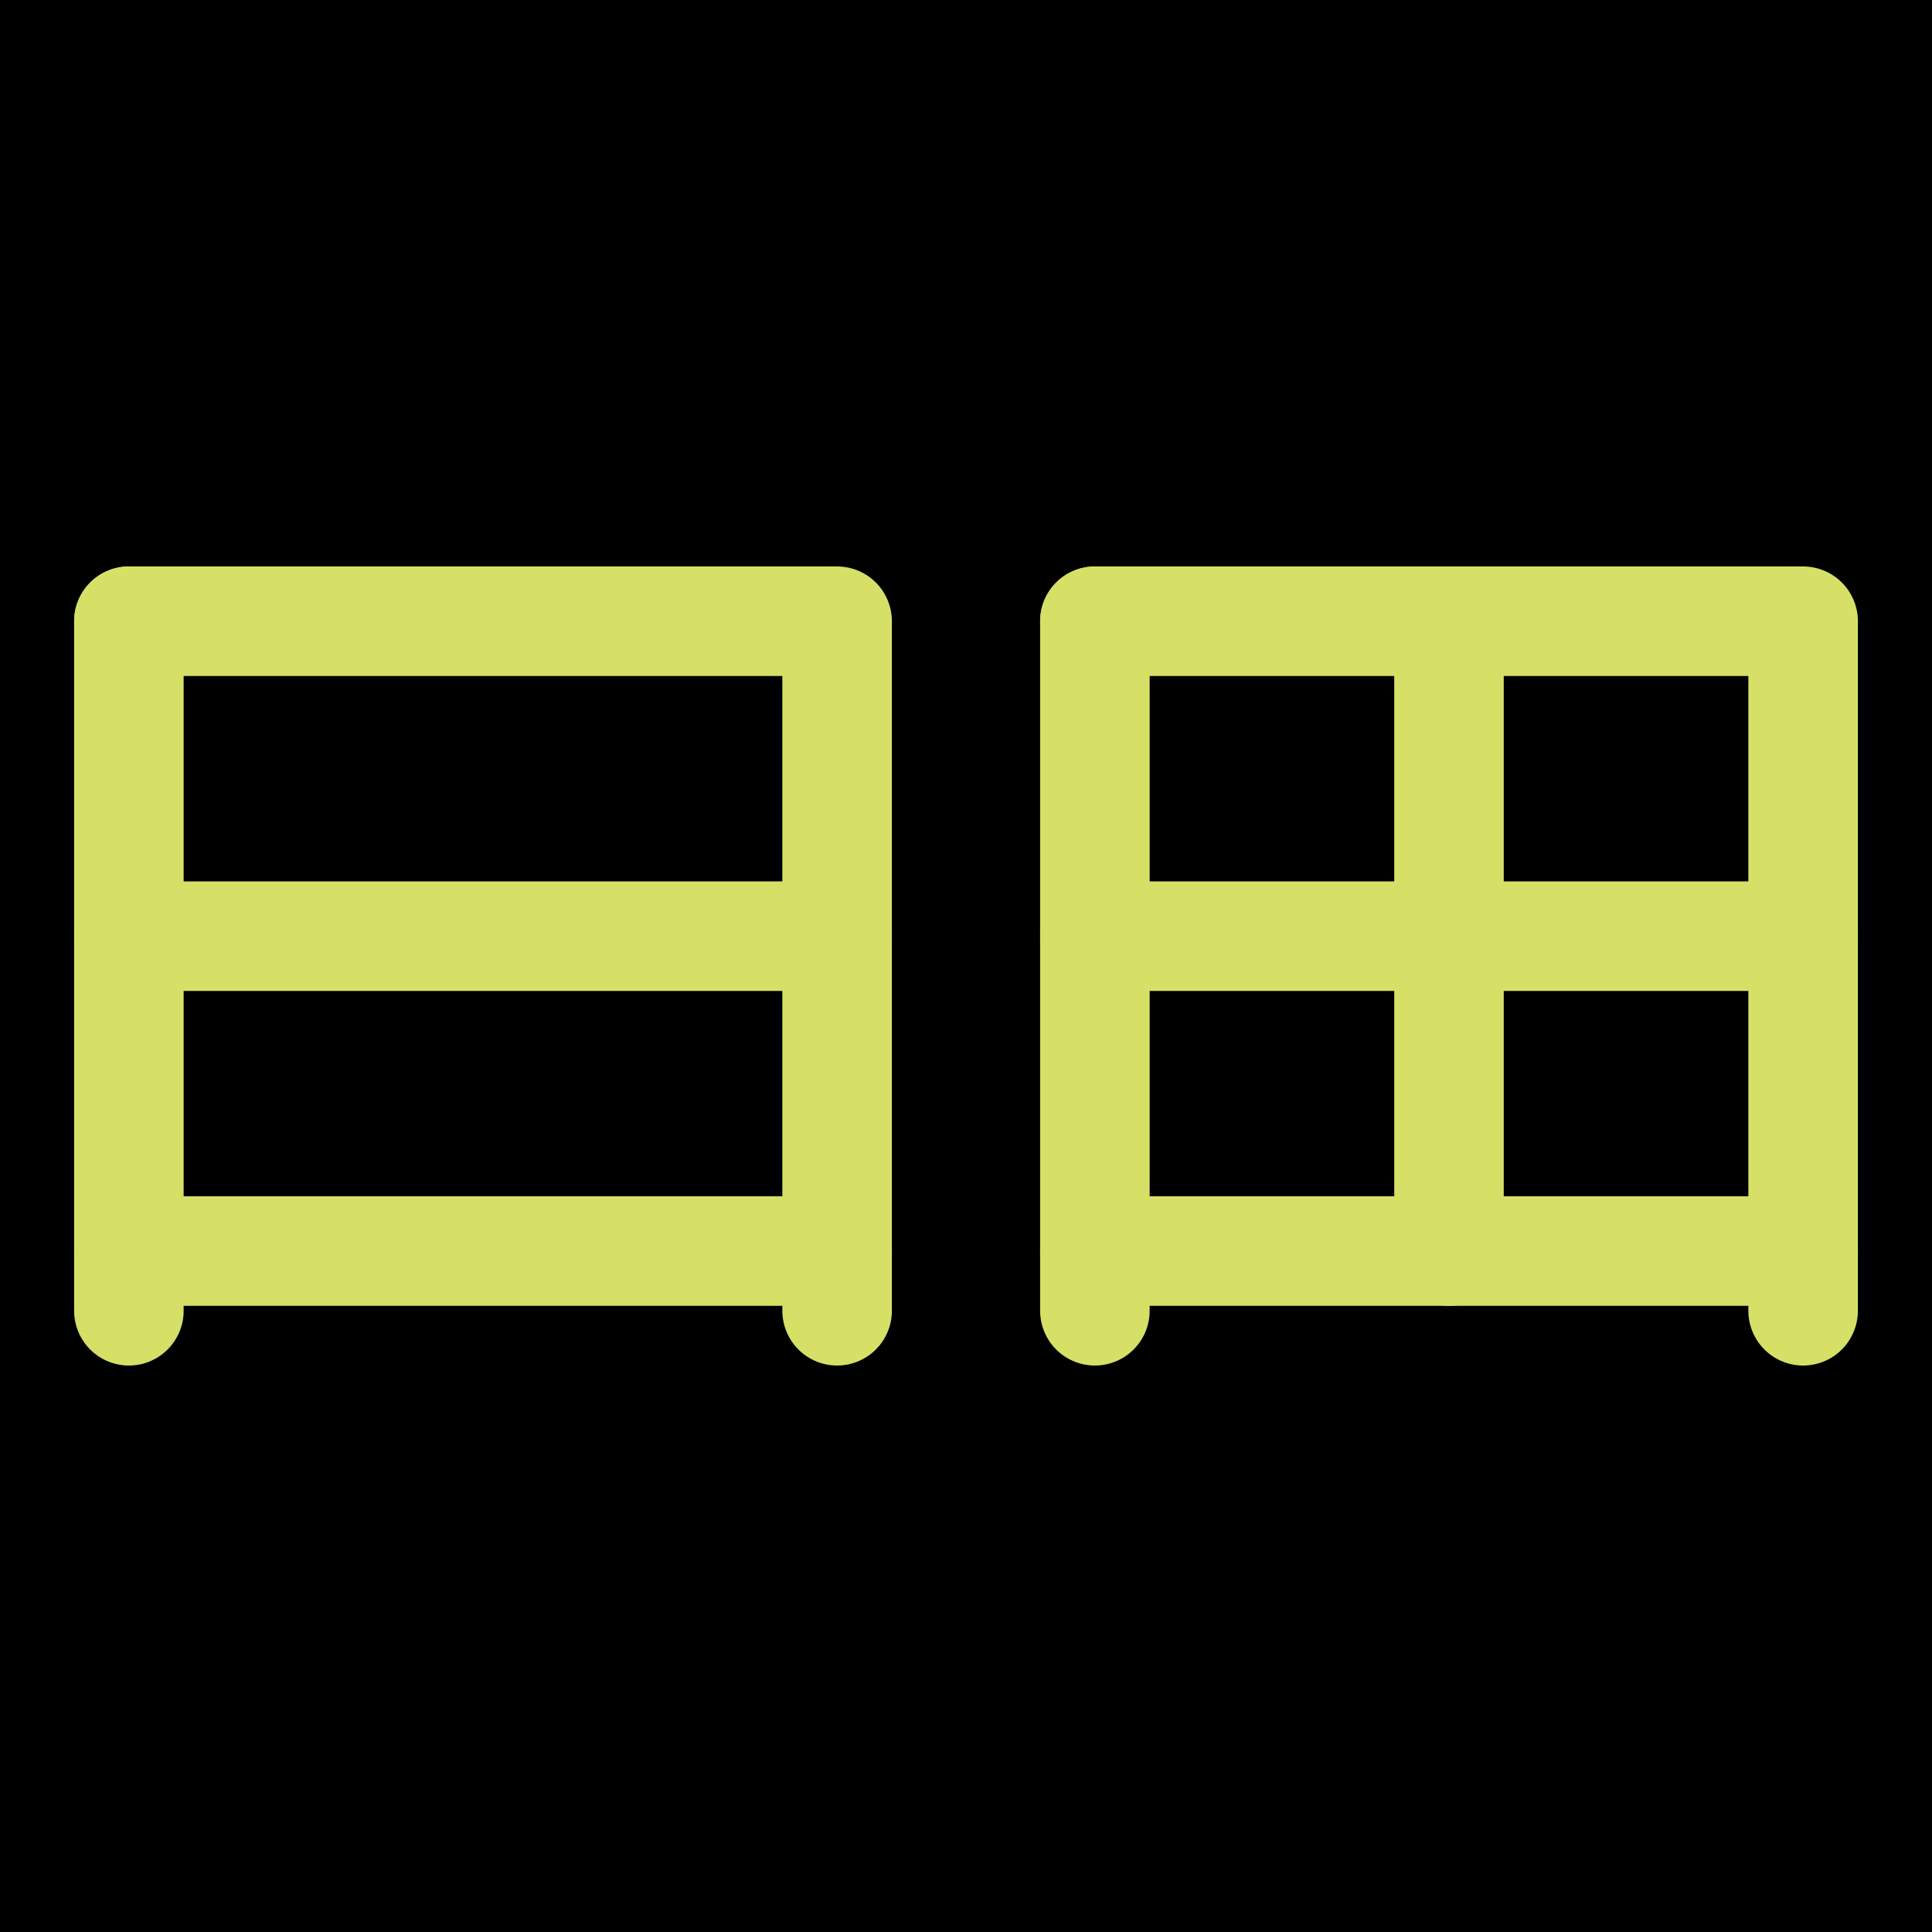 <?xml version="1.0" encoding="UTF-8" standalone="no"?>
<!-- Created with Inkscape (http://www.inkscape.org/) -->

<svg
   width="1000"
   height="1000"
   viewBox="0 0 264.583 264.583"
   version="1.1"
   id="svg5"
   sodipodi:docname="2_言日.svg"
   inkscape:version="1.3 (0e150ed6c4, 2023-07-21)"
   xmlns:inkscape="http://www.inkscape.org/namespaces/inkscape"
   xmlns:sodipodi="http://sodipodi.sourceforge.net/DTD/sodipodi-0.dtd"
   xmlns="http://www.w3.org/2000/svg"
   xmlns:svg="http://www.w3.org/2000/svg">
  <sodipodi:namedview
     id="namedview191"
     pagecolor="#ffffff"
     bordercolor="#000000"
     borderopacity="0.25"
     inkscape:showpageshadow="2"
     inkscape:pageopacity="0.0"
     inkscape:pagecheckerboard="0"
     inkscape:deskcolor="#d1d1d1"
     showgrid="false"
     inkscape:zoom="0.236"
     inkscape:cx="790.25424"
     inkscape:cy="502.11864"
     inkscape:window-width="1280"
     inkscape:window-height="729"
     inkscape:window-x="-8"
     inkscape:window-y="-8"
     inkscape:window-maximized="1"
     inkscape:current-layer="svg5" />
  <defs
     id="defs2" />
  <rect
     style="fill:#000000;fill-opacity:1;stroke:none;stroke-width:6"
     id="rect1"
     width="264.583"
     height="264.583"
     x="0"
     y="0"
     ry="0" />
  <path
     style="fill:none;fill-opacity:1;stroke:#d6e067;stroke-width:15;stroke-linecap:round;stroke-linejoin:round;stroke-dasharray:none;stroke-opacity:1"
     d="M 17.65,85.076 V 179.507"
     id="path2437"
     sodipodi:nodetypes="cc" />
  <path
     style="fill:none;fill-opacity:1;stroke:#d6e067;stroke-width:15;stroke-linecap:round;stroke-linejoin:round;stroke-dasharray:none;stroke-opacity:1"
     d="M 114.641,179.507 V 85.076 H 17.65"
     id="path2441"
     sodipodi:nodetypes="ccc" />
  <path
     style="fill:none;fill-opacity:1;stroke:#d6e067;stroke-width:15;stroke-linecap:round;stroke-linejoin:round;stroke-dasharray:none;stroke-opacity:1"
     d="M 114.641,171.332 H 17.65"
     id="path2445"
     sodipodi:nodetypes="cc" />
  <path
     style="fill:none;fill-opacity:1;stroke:#d6e067;stroke-width:15;stroke-linecap:round;stroke-linejoin:round;stroke-dasharray:none;stroke-opacity:1"
     d="M 114.641,128.204 H 17.65"
     id="path31498"
     sodipodi:nodetypes="cc" />
  <path
     style="fill:none;fill-opacity:1;stroke:#d6e067;stroke-width:15;stroke-linecap:round;stroke-linejoin:round;stroke-dasharray:none;stroke-opacity:1"
     d="M 149.942,85.076 V 179.507"
     id="path2437-1"
     sodipodi:nodetypes="cc" />
  <path
     style="fill:none;fill-opacity:1;stroke:#d6e067;stroke-width:15;stroke-linecap:round;stroke-linejoin:round;stroke-dasharray:none;stroke-opacity:1"
     d="m 149.942,85.076 h 96.991 V 179.507"
     id="path2443"
     sodipodi:nodetypes="ccc" />
  <path
     style="fill:none;fill-opacity:1;stroke:#d6e067;stroke-width:15;stroke-linecap:round;stroke-linejoin:round;stroke-dasharray:none;stroke-opacity:1"
     d="M 246.933,171.332 H 149.942"
     id="path2445-7"
     sodipodi:nodetypes="cc" />
  <path
     style="fill:none;fill-opacity:1;stroke:#d6e067;stroke-width:15;stroke-linecap:round;stroke-linejoin:round;stroke-dasharray:none;stroke-opacity:1"
     d="M 246.933,128.204 H 149.942"
     id="path31498-0"
     sodipodi:nodetypes="cc" />
  <path
     style="fill:none;fill-opacity:1;stroke:#d6e067;stroke-width:15;stroke-linecap:round;stroke-linejoin:round;stroke-dasharray:none;stroke-opacity:1"
     d="M 198.437,85.076 V 171.332"
     id="path31515"
     sodipodi:nodetypes="cc" />
</svg>

